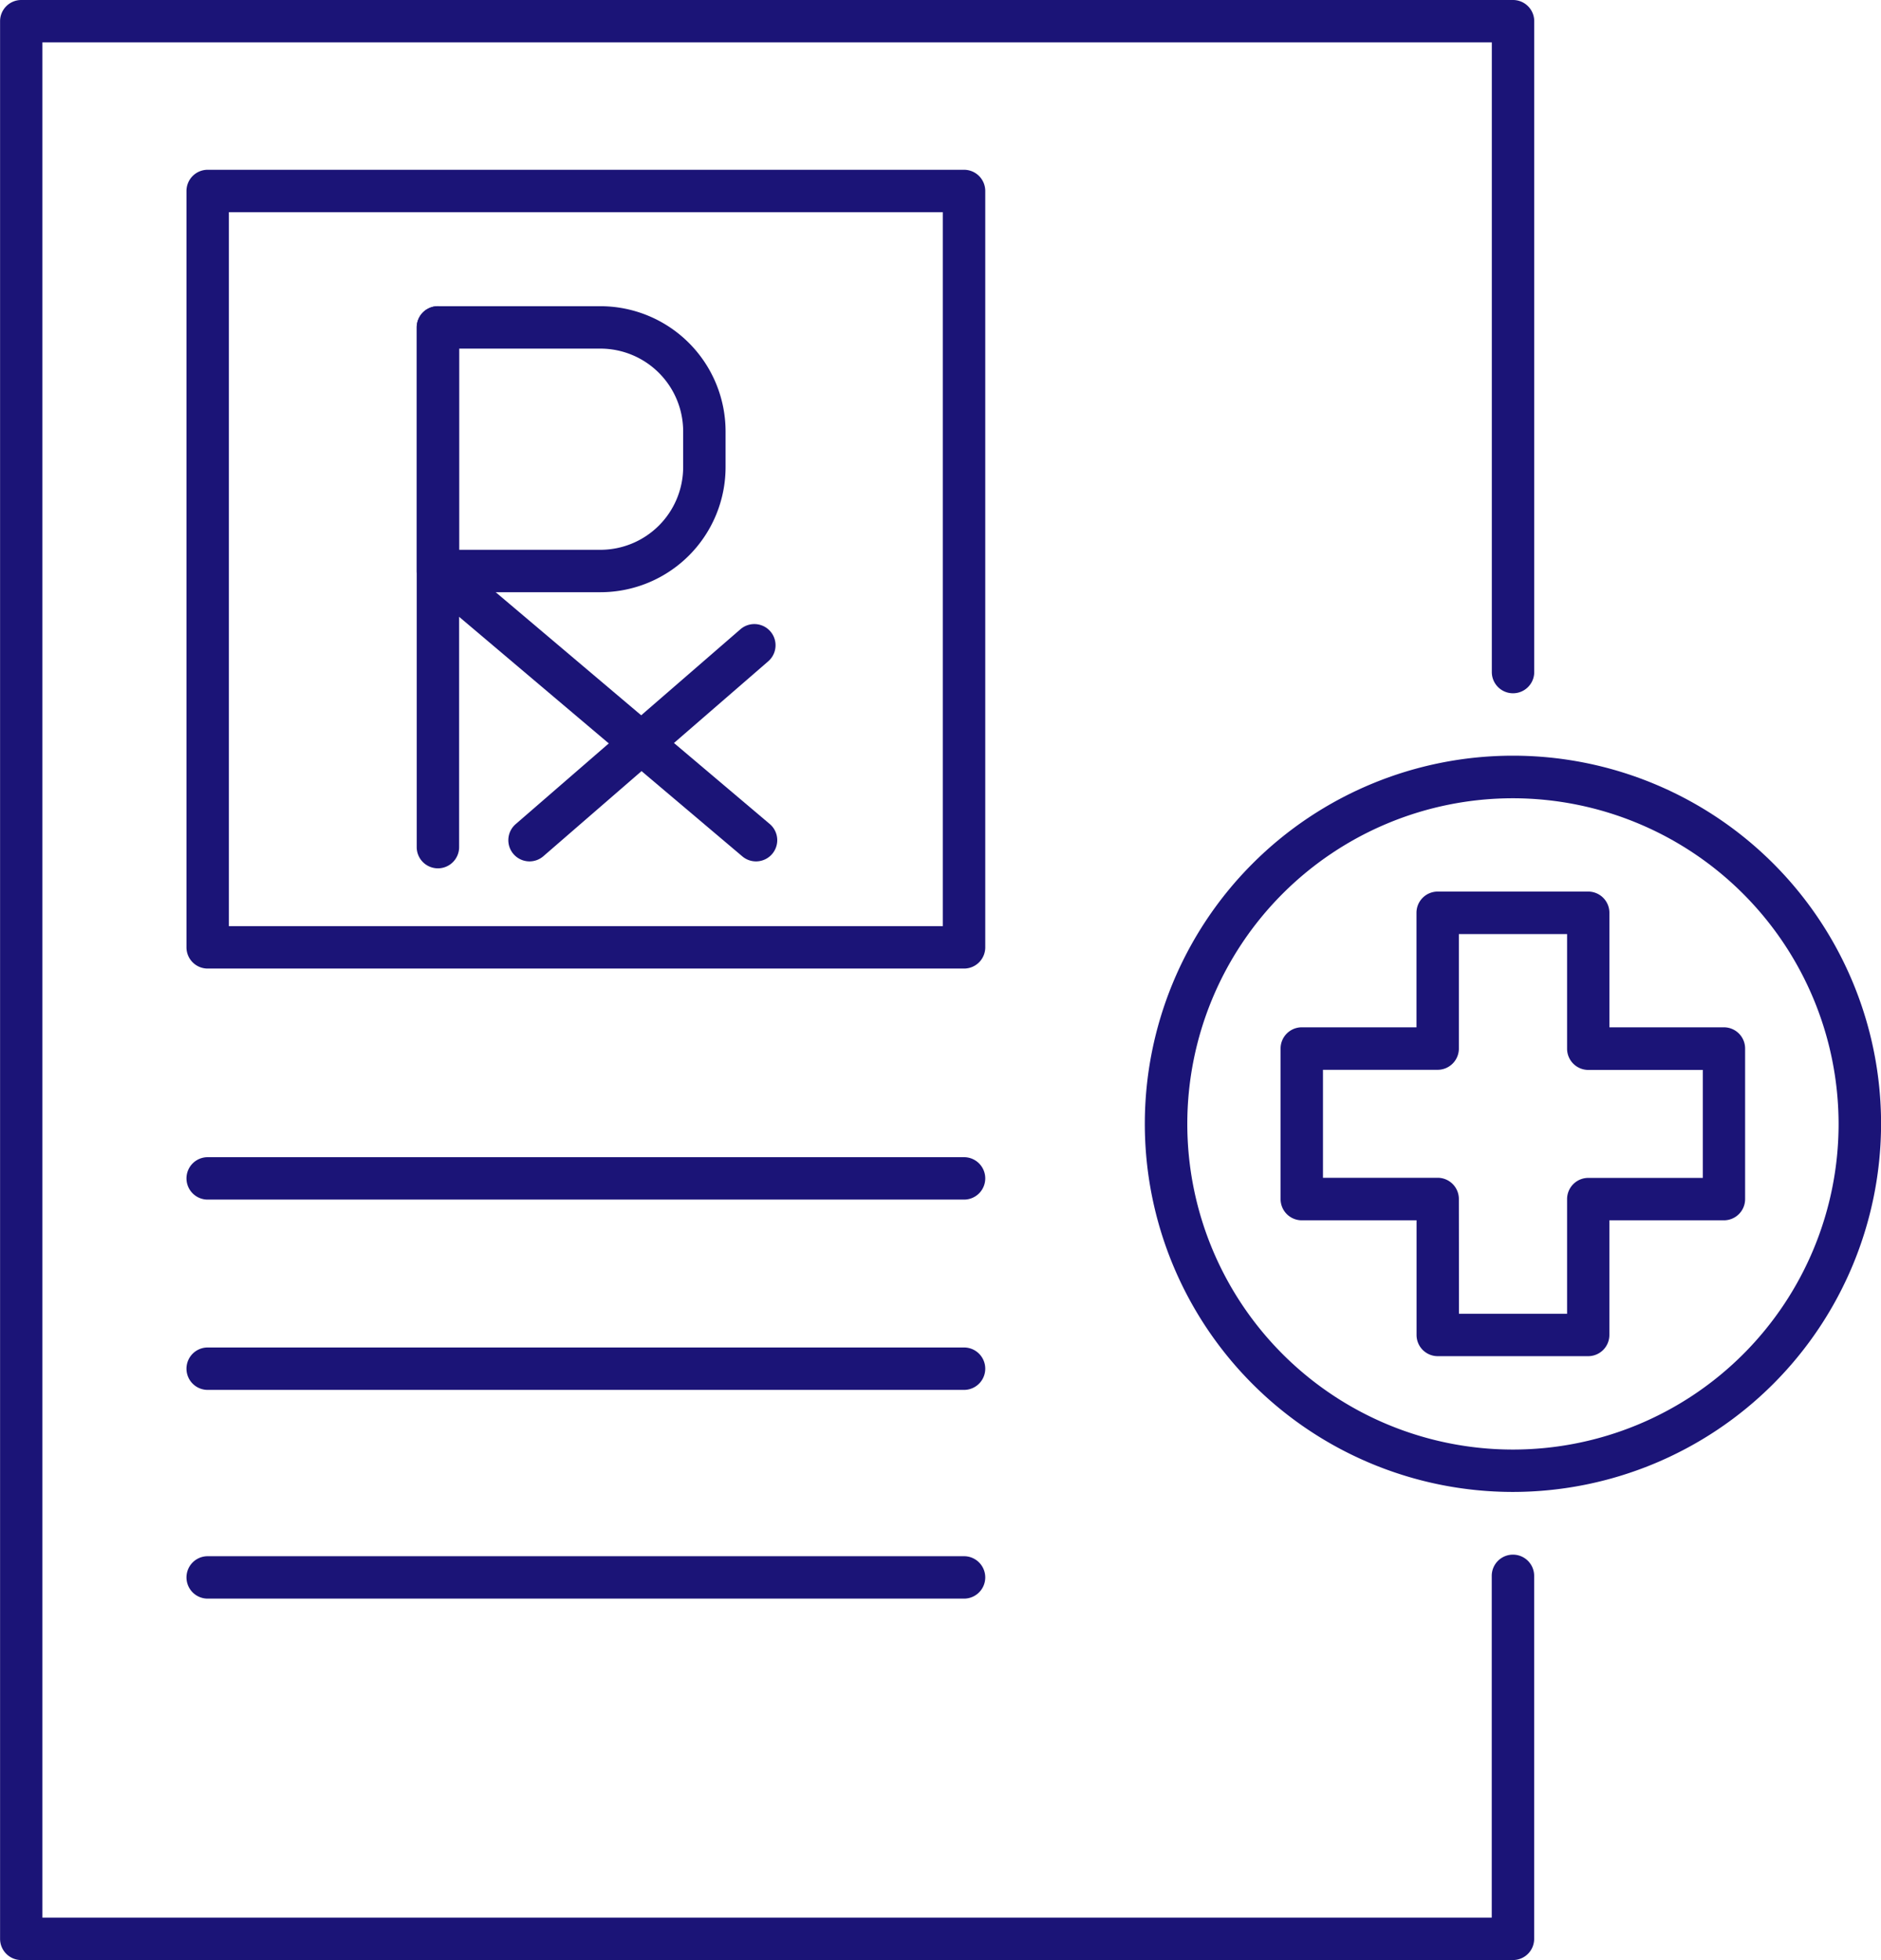 <svg xmlns="http://www.w3.org/2000/svg" width="76.645" height="79.866" viewBox="0 0 76.645 79.866">
  <g id="medicineReport" transform="translate(-346.033 -291.389)">
    <g id="Group_45881" data-name="Group 45881" transform="translate(346.033 291.389)">
      <path id="Path_65857" data-name="Path 65857" d="M407.681,371.255H346.9a.864.864,0,0,1-.864-.864V292.253a.864.864,0,0,1,.864-.864h60.784a.864.864,0,0,1,.864.864v26.521a.864.864,0,0,1-1.728,0V293.117H347.761v76.41h59.056V355.6a.864.864,0,1,1,1.728,0v14.8A.863.863,0,0,1,407.681,371.255Z" transform="translate(-346.033 -291.389)" fill="#1b1477"/>
    </g>
    <g id="Group_45882" data-name="Group 45882" transform="translate(353.631 298.307)">
      <path id="Path_65858" data-name="Path 65858" d="M390.91,335.948H360.09a.864.864,0,0,1-.864-.864v-30.82a.864.864,0,0,1,.864-.864h30.82a.864.864,0,0,1,.864.864v30.82A.864.864,0,0,1,390.91,335.948Zm-29.956-1.728h29.092V305.128H360.954Z" transform="translate(-359.226 -303.4)" fill="#1b1477"/>
    </g>
    <g id="Group_45883" data-name="Group 45883" transform="translate(363.013 303.865)">
      <path id="Path_65859" data-name="Path 65859" d="M376.379,335.957a.864.864,0,0,1-.864-.864V313.915a.864.864,0,0,1,1.728,0v21.178A.864.864,0,0,1,376.379,335.957Z" transform="translate(-375.515 -313.051)" fill="#1b1477"/>
    </g>
    <g id="Group_45884" data-name="Group 45884" transform="translate(363.013 303.866)">
      <path id="Path_65860" data-name="Path 65860" d="M383,324.706h-6.621a.864.864,0,0,1-.864-.864v-9.926a.864.864,0,0,1,.864-.864H383a5.105,5.105,0,0,1,5.1,5.1v1.455A5.1,5.1,0,0,1,383,324.706Zm-5.757-1.728H383a3.375,3.375,0,0,0,3.372-3.372v-1.455A3.375,3.375,0,0,0,383,314.78h-5.757Z" transform="translate(-375.515 -313.052)" fill="#1b1477"/>
    </g>
    <g id="Group_45885" data-name="Group 45885" transform="translate(363.013 313.792)">
      <path id="Path_65861" data-name="Path 65861" d="M389.345,342.983a.861.861,0,0,1-.557-.2l-12.967-10.968a.864.864,0,0,1,1.116-1.319L389.9,341.46a.864.864,0,0,1-.559,1.523Z" transform="translate(-375.515 -330.287)" fill="#1b1477"/>
    </g>
    <g id="Group_45886" data-name="Group 45886" transform="translate(366.744 316.817)">
      <path id="Path_65862" data-name="Path 65862" d="M382.859,345.211a.864.864,0,0,1-.566-1.516l9.161-7.943a.864.864,0,0,1,1.132,1.306L383.424,345A.863.863,0,0,1,382.859,345.211Z" transform="translate(-381.994 -335.54)" fill="#1b1477"/>
    </g>
    <g id="Group_45887" data-name="Group 45887" transform="translate(353.631 338.541)">
      <path id="Path_65863" data-name="Path 65863" d="M390.91,374.987H360.09a.864.864,0,1,1,0-1.728h30.82a.864.864,0,0,1,0,1.728Z" transform="translate(-359.226 -373.259)" fill="#1b1477"/>
    </g>
    <g id="Group_45888" data-name="Group 45888" transform="translate(353.631 346.295)">
      <path id="Path_65864" data-name="Path 65864" d="M390.91,388.451H360.09a.864.864,0,1,1,0-1.728h30.82a.864.864,0,0,1,0,1.728Z" transform="translate(-359.226 -386.723)" fill="#1b1477"/>
    </g>
    <g id="Group_45889" data-name="Group 45889" transform="translate(353.631 354.8)">
      <path id="Path_65865" data-name="Path 65865" d="M390.91,403.218H360.09a.864.864,0,1,1,0-1.728h30.82a.864.864,0,0,1,0,1.728Z" transform="translate(-359.226 -401.49)" fill="#1b1477"/>
    </g>
    <g id="Group_45890" data-name="Group 45890" transform="translate(392.684 322.188)">
      <path id="Path_65866" data-name="Path 65866" d="M442.031,374.859a15,15,0,1,1,15-15A15.014,15.014,0,0,1,442.031,374.859Zm0-28.265A13.269,13.269,0,1,0,455.3,359.863,13.284,13.284,0,0,0,442.031,346.594Z" transform="translate(-427.034 -344.866)" fill="#1b1477"/>
    </g>
    <g id="Group_45891" data-name="Group 45891" transform="translate(398.217 327.721)">
      <path id="Path_65867" data-name="Path 65867" d="M449.174,373.4H443.04a.864.864,0,0,1-.864-.864v-4.672H437.5a.864.864,0,0,1-.864-.864v-6.133A.864.864,0,0,1,437.5,360h4.673v-4.667a.864.864,0,0,1,.864-.864h6.133a.864.864,0,0,1,.864.864V360H454.7a.864.864,0,0,1,.864.864V367a.864.864,0,0,1-.864.864h-4.667v4.672A.864.864,0,0,1,449.174,373.4Zm-5.269-1.728h4.405V367a.864.864,0,0,1,.864-.864h4.667v-4.4h-4.667a.864.864,0,0,1-.864-.864V356.2H443.9v4.667a.864.864,0,0,1-.864.864h-4.673v4.4h4.673a.864.864,0,0,1,.864.864Z" transform="translate(-436.64 -354.472)" fill="#1b1477"/>
    </g>
  </g>
</svg>
